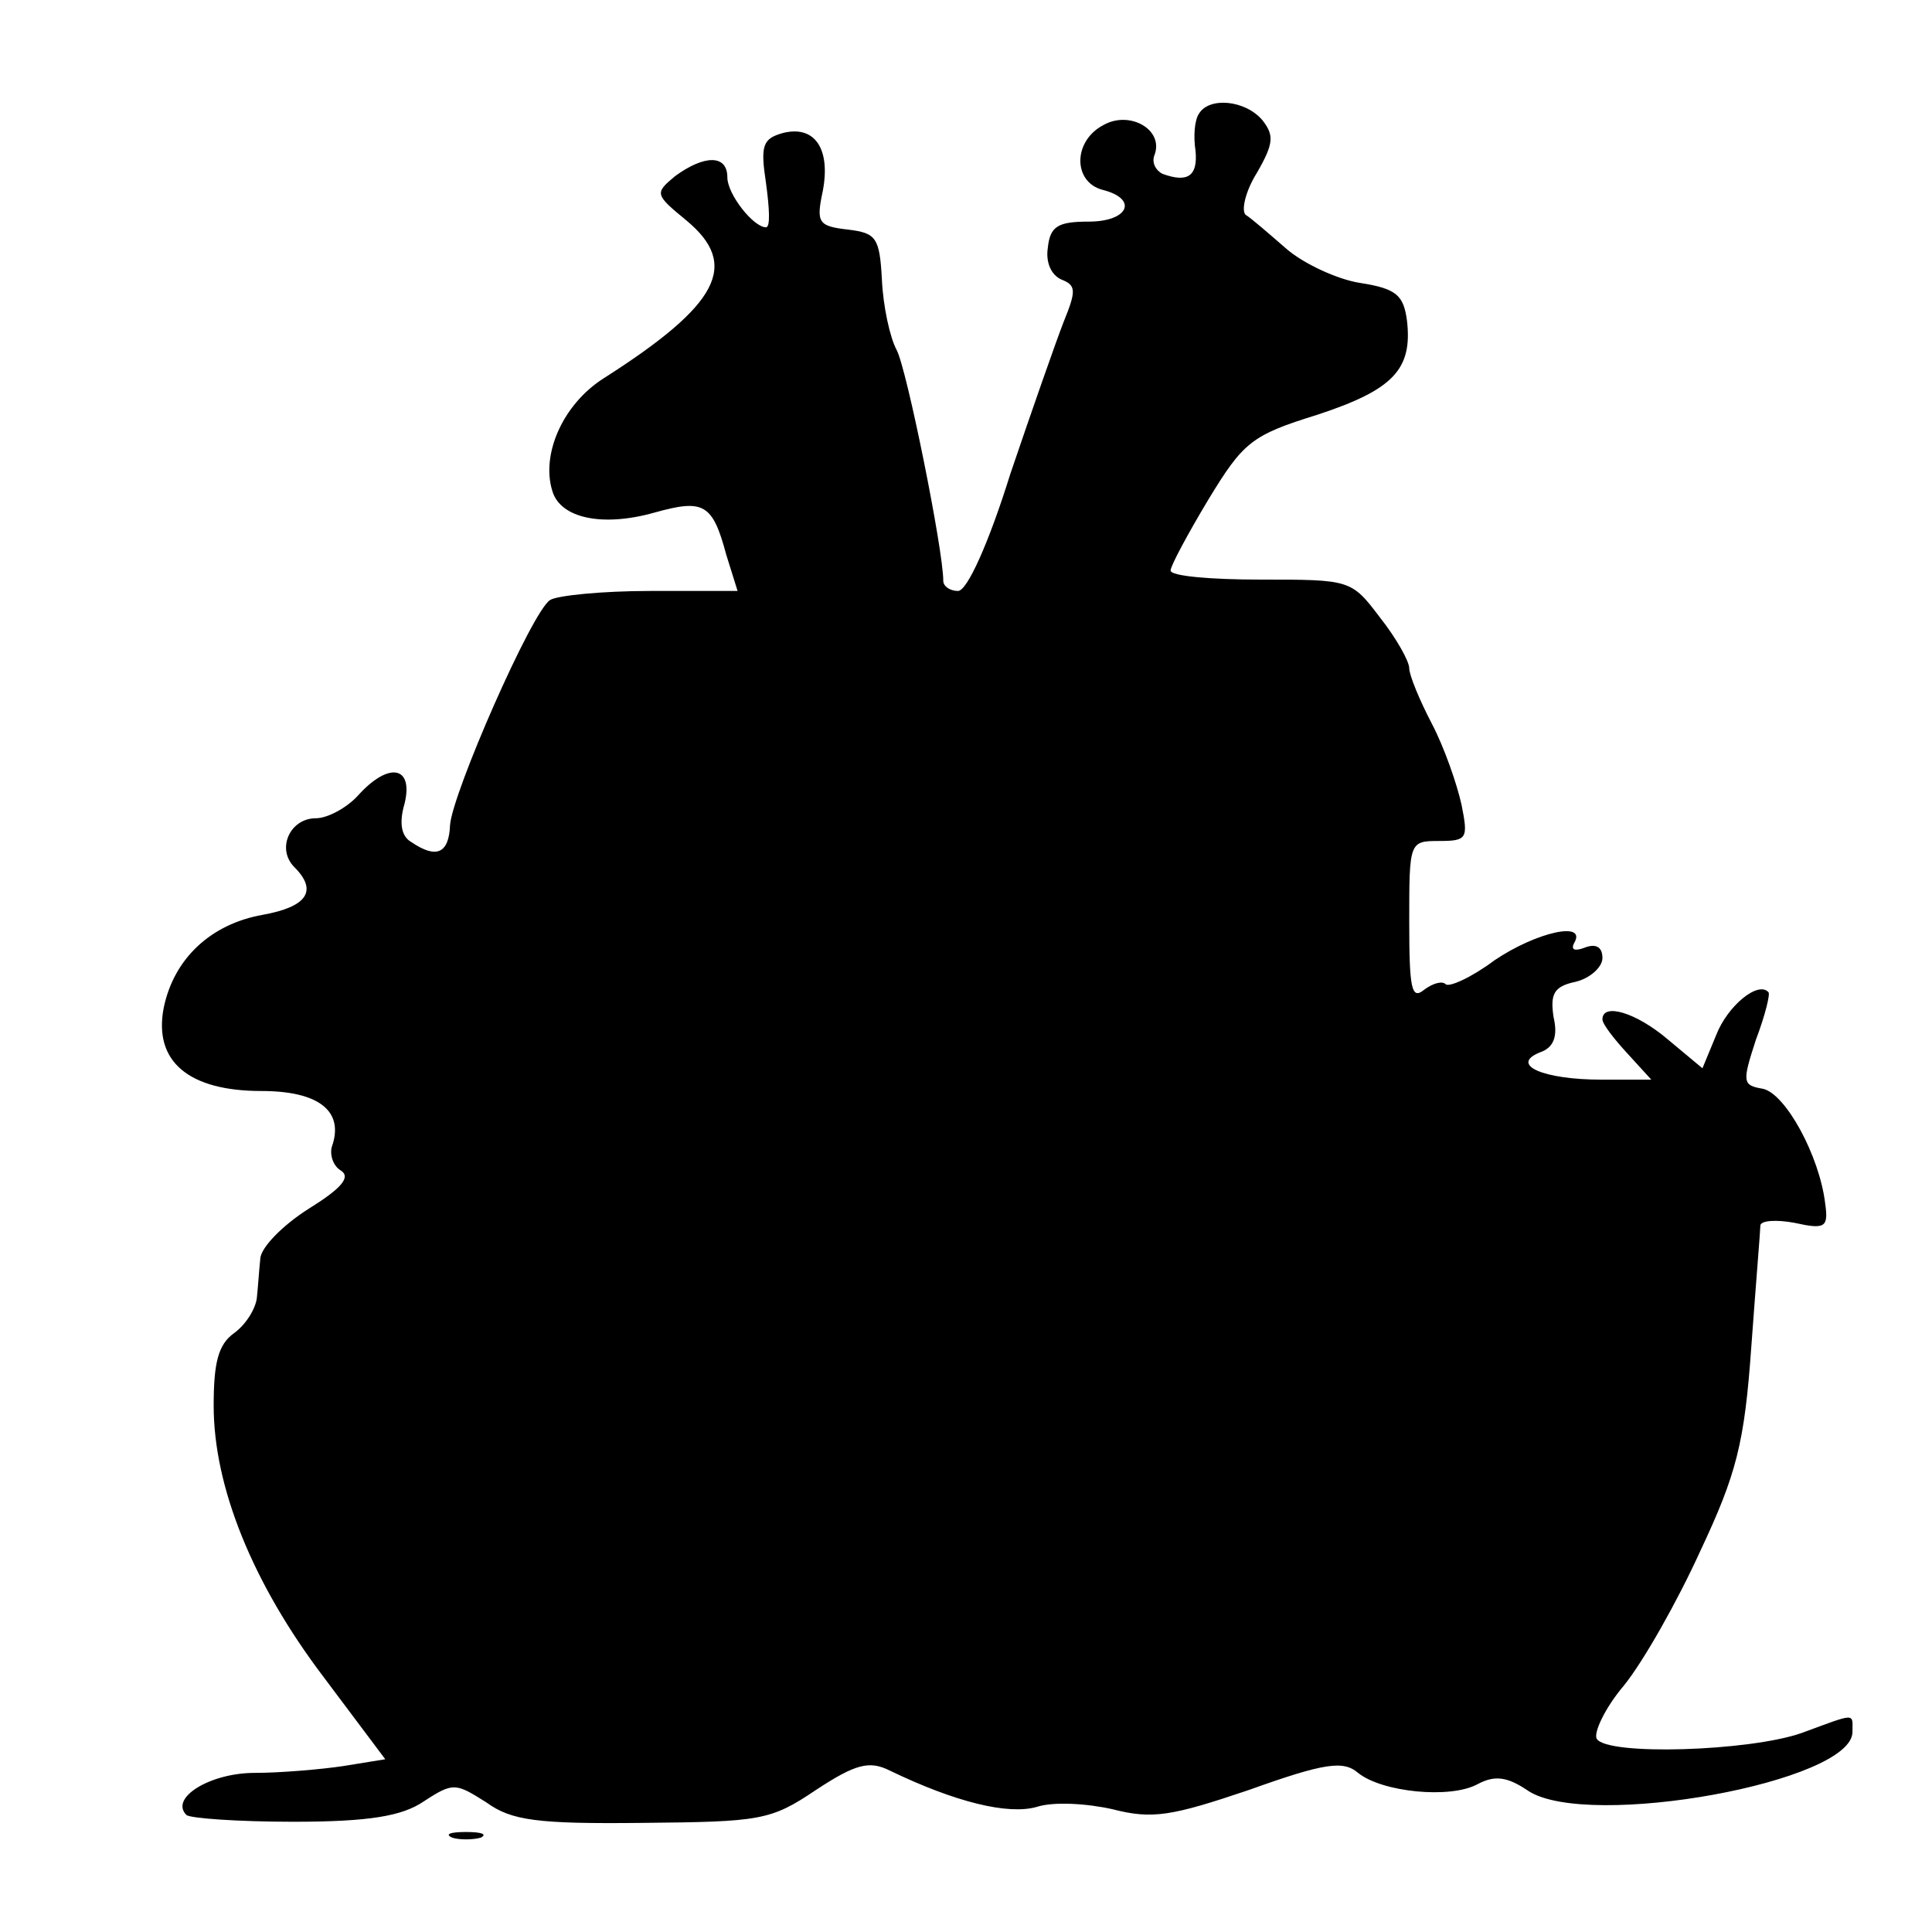 <?xml version="1.0" standalone="no"?>
<!DOCTYPE svg PUBLIC "-//W3C//DTD SVG 20010904//EN"
 "http://www.w3.org/TR/2001/REC-SVG-20010904/DTD/svg10.dtd">
<svg version="1.0" xmlns="http://www.w3.org/2000/svg"
 width="170pt" height="170pt" viewBox="0 0 170 170"
 preserveAspectRatio="xMidYMid meet">
<g transform="translate(0,170) scale(0.1,-0.1)"
fill="#000000" stroke="none">
<path d="M1055 1600 c-4 -6 -5 -20 -3 -33 2 -22 -7 -28 -29 -20 -6 3 -10 10
-7 17 8 22 -22 39 -45 26 -27 -14 -27 -50 -1 -57 32 -8 23 -28 -12 -28 -27 0
-34 -4 -36 -23 -2 -13 3 -24 12 -28 13 -5 13 -10 2 -37 -7 -18 -28 -78 -47
-134 -19 -61 -38 -103 -46 -103 -7 0 -13 4 -13 9 0 27 -32 186 -41 203 -6 11
-12 39 -13 62 -2 37 -5 41 -30 44 -26 3 -28 6 -22 34 7 37 -7 58 -35 51 -18
-5 -20 -11 -15 -44 3 -22 4 -39 0 -39 -11 0 -34 29 -34 44 0 20 -20 20 -46 1
-18 -15 -18 -16 10 -39 47 -39 29 -74 -73 -139 -36 -23 -55 -67 -45 -99 7 -24
44 -32 90 -19 43 12 51 8 63 -37 l10 -32 -77 0 c-42 0 -82 -4 -88 -8 -16 -10
-86 -170 -88 -198 -1 -25 -12 -30 -34 -15 -9 5 -11 17 -6 34 8 33 -14 37 -41
7 -10 -11 -27 -20 -37 -20 -23 0 -35 -27 -19 -43 21 -21 11 -35 -28 -42 -45
-8 -78 -38 -87 -82 -9 -47 22 -73 86 -73 51 0 73 -18 62 -49 -2 -7 1 -17 8
-21 9 -6 0 -16 -29 -34 -22 -14 -42 -34 -42 -44 -1 -9 -2 -25 -3 -34 -1 -9 -9
-23 -20 -31 -14 -10 -18 -26 -18 -64 0 -71 34 -156 97 -239 l54 -72 -37 -6
c-20 -3 -56 -6 -78 -6 -39 0 -75 -22 -60 -37 3 -3 46 -6 94 -6 67 0 96 5 115
18 26 17 28 16 55 -1 22 -16 45 -19 137 -18 104 1 113 2 153 29 35 23 47 26
65 17 58 -28 104 -39 129 -32 15 5 45 3 67 -2 35 -9 52 -6 120 17 67 24 83 26
96 15 21 -17 81 -23 105 -10 15 8 26 7 45 -6 53 -34 285 8 285 52 0 17 4 17
-45 -1 -46 -16 -171 -20 -180 -5 -3 5 7 27 24 47 17 21 47 74 67 118 32 68 39
95 45 180 4 55 8 103 8 107 1 4 14 5 30 2 27 -6 30 -4 27 17 -5 42 -35 97 -55
101 -18 3 -18 6 -6 43 8 21 13 41 11 42 -9 10 -36 -12 -46 -38 l-12 -29 -30
25 c-28 24 -58 33 -58 18 0 -4 10 -17 22 -30 l21 -23 -44 0 c-51 0 -81 13 -54
24 12 4 16 14 12 31 -3 20 0 27 19 31 13 3 24 13 24 21 0 10 -6 13 -16 9 -8
-3 -12 -2 -9 4 12 20 -33 10 -70 -15 -20 -15 -40 -24 -43 -21 -3 3 -11 1 -19
-5 -11 -9 -13 1 -13 60 0 70 0 71 26 71 25 0 26 2 20 32 -4 18 -15 50 -26 71
-11 21 -20 43 -20 49 0 6 -11 26 -26 45 -25 33 -26 33 -105 33 -43 0 -79 3
-79 8 0 4 15 32 33 62 31 51 38 57 96 75 67 22 84 40 79 83 -3 22 -9 28 -41
33 -20 3 -50 17 -65 30 -15 13 -31 27 -36 30 -4 4 0 21 10 37 15 26 15 33 5
46 -15 18 -47 21 -56 6z"/>
<path d="M398 83 c6 -2 18 -2 25 0 6 3 1 5 -13 5 -14 0 -19 -2 -12 -5z"/>
</g>
</svg>
